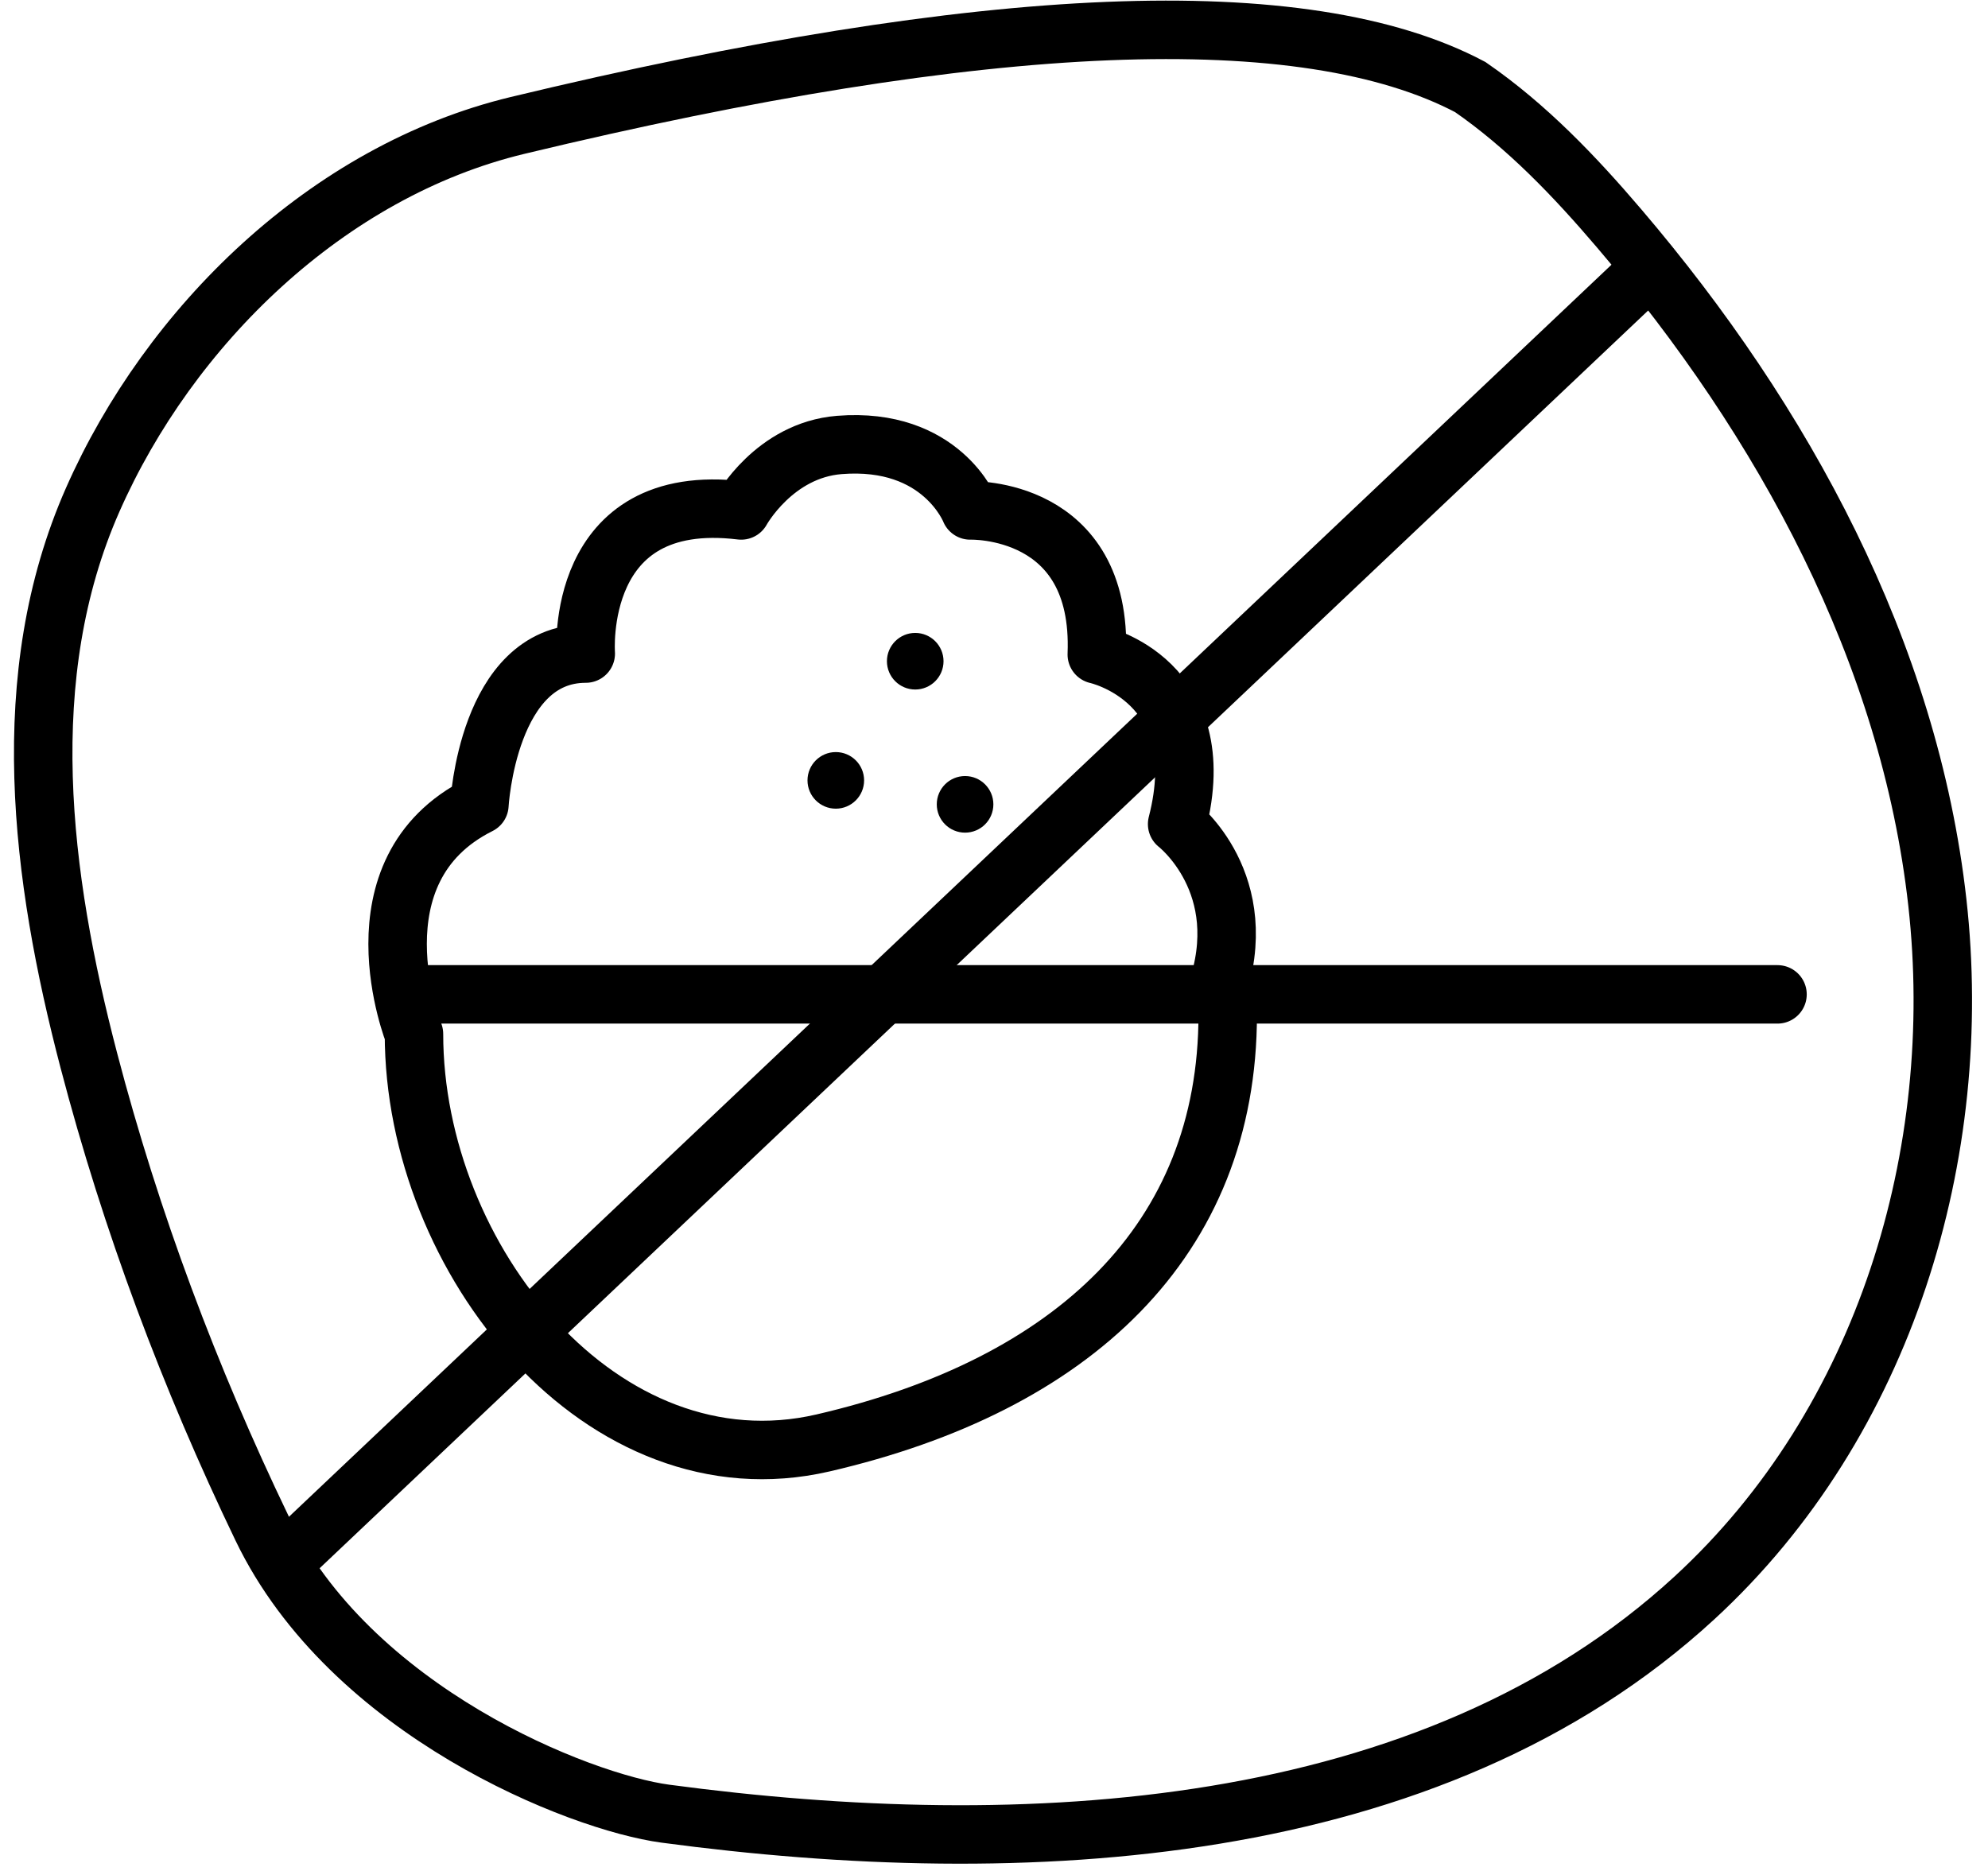 <svg width="85" height="80" viewBox="0 0 85 80" fill="none" xmlns="http://www.w3.org/2000/svg">
<g clip-path="url(#clip0_1_901)">
<g clip-path="url(#clip1_1_901)">
<path d="M76 42.518H17.728M52.493 43.38C52.493 53.038 45.873 59.226 35.188 61.699C25.778 63.875 17.7 53.869 17.7 44.211C17.7 44.211 14.901 37.215 20.498 34.417C20.498 34.417 20.848 27.946 25.045 27.946C25.045 27.946 24.52 20.951 31.69 21.826C31.69 21.826 33.098 19.25 35.887 19.026C40.259 18.677 41.484 21.826 41.484 21.826C41.484 21.826 47.15 21.626 46.895 27.986C46.895 27.986 51.92 29.068 50.33 35.237C50.33 35.237 53.638 37.782 51.984 42.488" stroke="black" stroke-width="2.5" stroke-linecap="round" stroke-linejoin="round"/>
<path d="M40.053 34.393C40.053 33.725 40.595 33.183 41.263 33.183C41.931 33.183 42.473 33.725 42.473 34.393C42.473 35.062 41.931 35.603 41.263 35.603C40.595 35.603 40.053 35.062 40.053 34.393ZM37.922 28.273C37.922 27.605 38.464 27.063 39.132 27.063C39.8 27.063 40.342 27.605 40.342 28.273C40.342 28.941 39.8 29.483 39.132 29.483C38.464 29.483 37.922 28.941 37.922 28.273ZM34.526 33.368C34.526 32.7 35.068 32.158 35.736 32.158C36.404 32.158 36.946 32.7 36.946 33.368C36.946 34.036 36.404 34.578 35.736 34.578C35.068 34.578 34.526 34.036 34.526 33.368Z" fill="black"/>
<path fill-rule="evenodd" clip-rule="evenodd" d="M62.862 3.722C65.292 5.401 67.331 7.54 69.226 9.762C76.274 18.023 81.64 27.906 82.835 38.592C84.03 49.278 80.634 60.792 72.449 68.323C61.161 78.71 43.763 79.602 28.451 77.551C24.785 77.061 14.978 73.192 11.198 65.334C8.107 58.909 5.596 52.216 3.796 45.335C1.743 37.482 0.636 28.914 3.963 21.372C7.238 13.948 13.993 7.322 22.122 5.365C42.206 0.531 55.786 -0.017 62.862 3.722Z" stroke="black" stroke-width="2.5"/>
<path d="M12.964 66L70 12" stroke="black" stroke-width="2.5" stroke-linecap="square"/>
</g>
</g>
<defs>
<clipPath id="clip0_1_901">
<rect width="85" height="80" fill="white"/>
</clipPath>
<clipPath id="clip1_1_901">
<rect width="85" height="80" fill="white"/>
</clipPath>
</defs>
</svg>
